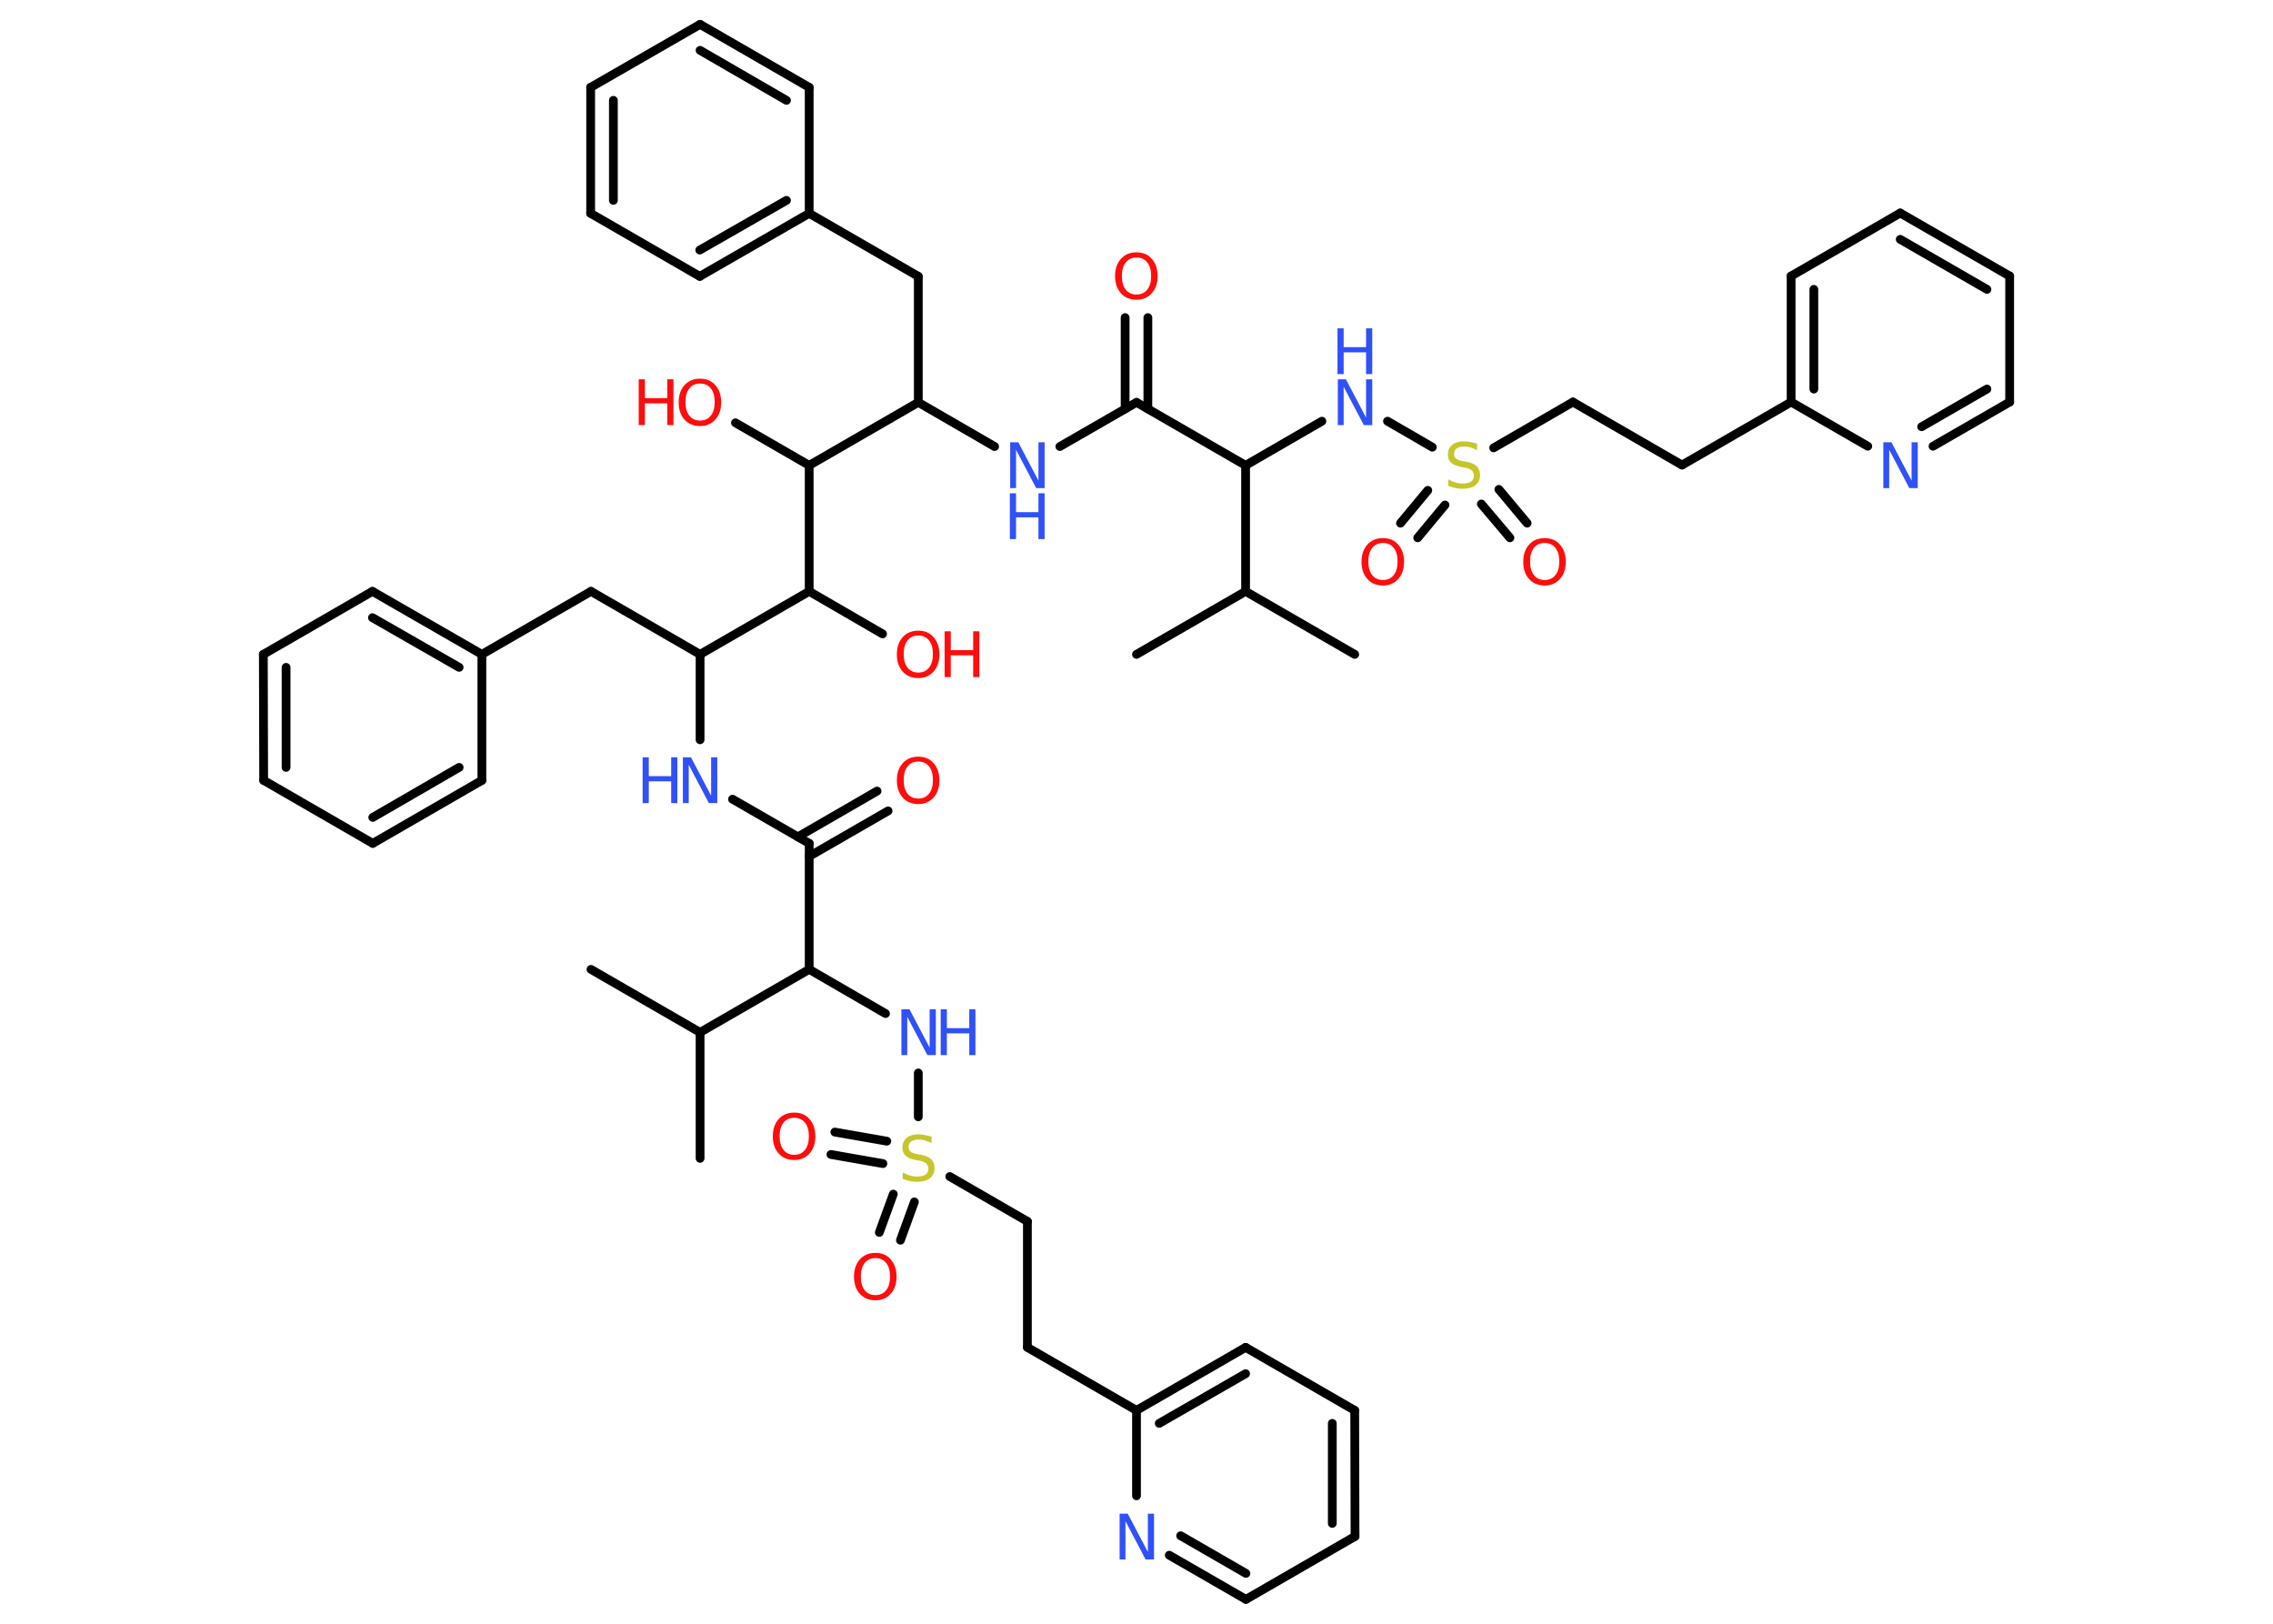 <?xml version='1.0' encoding='UTF-8'?>
<!DOCTYPE svg PUBLIC "-//W3C//DTD SVG 1.1//EN" "http://www.w3.org/Graphics/SVG/1.1/DTD/svg11.dtd">
<svg version='1.2' xmlns='http://www.w3.org/2000/svg' xmlns:xlink='http://www.w3.org/1999/xlink' width='70.0mm' height='50.0mm' viewBox='0 0 70.0 50.0'>
  <desc>Generated by the Chemistry Development Kit (http://github.com/cdk)</desc>
  <g stroke-linecap='round' stroke-linejoin='round' stroke='#000000' stroke-width='.27' fill='#FF0D0D'>
    <rect x='.0' y='.0' width='70.0' height='50.0' fill='#FFFFFF' stroke='none'/>
    <g id='mol1' class='mol'>
      <line id='mol1bnd1' class='bond' x1='41.72' y1='20.15' x2='38.36' y2='18.21'/>
      <line id='mol1bnd2' class='bond' x1='38.36' y1='18.21' x2='35.0' y2='20.15'/>
      <line id='mol1bnd3' class='bond' x1='38.36' y1='18.21' x2='38.36' y2='14.33'/>
      <line id='mol1bnd4' class='bond' x1='38.36' y1='14.33' x2='40.71' y2='12.97'/>
      <line id='mol1bnd5' class='bond' x1='42.73' y1='12.97' x2='44.11' y2='13.77'/>
      <g id='mol1bnd6' class='bond'>
        <line x1='44.5' y1='15.55' x2='43.66' y2='16.56'/>
        <line x1='43.97' y1='15.1' x2='43.13' y2='16.11'/>
      </g>
      <g id='mol1bnd7' class='bond'>
        <line x1='46.16' y1='15.07' x2='47.03' y2='16.11'/>
        <line x1='45.62' y1='15.52' x2='46.5' y2='16.56'/>
      </g>
      <line id='mol1bnd8' class='bond' x1='46.0' y1='13.79' x2='48.44' y2='12.38'/>
      <line id='mol1bnd9' class='bond' x1='48.44' y1='12.38' x2='51.8' y2='14.32'/>
      <line id='mol1bnd10' class='bond' x1='51.8' y1='14.32' x2='55.16' y2='12.38'/>
      <g id='mol1bnd11' class='bond'>
        <line x1='55.16' y1='8.5' x2='55.16' y2='12.38'/>
        <line x1='55.86' y1='8.91' x2='55.86' y2='11.98'/>
      </g>
      <line id='mol1bnd12' class='bond' x1='55.16' y1='8.5' x2='58.52' y2='6.56'/>
      <g id='mol1bnd13' class='bond'>
        <line x1='61.89' y1='8.5' x2='58.52' y2='6.56'/>
        <line x1='61.19' y1='8.91' x2='58.52' y2='7.37'/>
      </g>
      <line id='mol1bnd14' class='bond' x1='61.89' y1='8.5' x2='61.89' y2='12.38'/>
      <g id='mol1bnd15' class='bond'>
        <line x1='59.53' y1='13.74' x2='61.89' y2='12.38'/>
        <line x1='59.18' y1='13.14' x2='61.19' y2='11.98'/>
      </g>
      <line id='mol1bnd16' class='bond' x1='55.16' y1='12.38' x2='57.52' y2='13.74'/>
      <line id='mol1bnd17' class='bond' x1='38.36' y1='14.33' x2='35.0' y2='12.39'/>
      <g id='mol1bnd18' class='bond'>
        <line x1='34.65' y1='12.59' x2='34.65' y2='9.78'/>
        <line x1='35.35' y1='12.59' x2='35.35' y2='9.78'/>
      </g>
      <line id='mol1bnd19' class='bond' x1='35.0' y1='12.39' x2='32.64' y2='13.75'/>
      <line id='mol1bnd20' class='bond' x1='30.63' y1='13.75' x2='28.28' y2='12.39'/>
      <line id='mol1bnd21' class='bond' x1='28.28' y1='12.39' x2='28.28' y2='8.51'/>
      <line id='mol1bnd22' class='bond' x1='28.28' y1='8.51' x2='24.92' y2='6.57'/>
      <g id='mol1bnd23' class='bond'>
        <line x1='21.55' y1='8.51' x2='24.92' y2='6.57'/>
        <line x1='21.55' y1='7.7' x2='24.22' y2='6.17'/>
      </g>
      <line id='mol1bnd24' class='bond' x1='21.55' y1='8.51' x2='18.19' y2='6.57'/>
      <g id='mol1bnd25' class='bond'>
        <line x1='18.19' y1='2.69' x2='18.19' y2='6.57'/>
        <line x1='18.89' y1='3.09' x2='18.89' y2='6.17'/>
      </g>
      <line id='mol1bnd26' class='bond' x1='18.19' y1='2.69' x2='21.56' y2='.75'/>
      <g id='mol1bnd27' class='bond'>
        <line x1='24.92' y1='2.69' x2='21.56' y2='.75'/>
        <line x1='24.22' y1='3.09' x2='21.56' y2='1.55'/>
      </g>
      <line id='mol1bnd28' class='bond' x1='24.92' y1='6.57' x2='24.92' y2='2.69'/>
      <line id='mol1bnd29' class='bond' x1='28.28' y1='12.39' x2='24.92' y2='14.33'/>
      <line id='mol1bnd30' class='bond' x1='24.92' y1='14.33' x2='22.65' y2='13.02'/>
      <line id='mol1bnd31' class='bond' x1='24.92' y1='14.33' x2='24.92' y2='18.21'/>
      <line id='mol1bnd32' class='bond' x1='24.92' y1='18.21' x2='27.18' y2='19.52'/>
      <line id='mol1bnd33' class='bond' x1='24.92' y1='18.21' x2='21.56' y2='20.15'/>
      <line id='mol1bnd34' class='bond' x1='21.56' y1='20.15' x2='18.2' y2='18.21'/>
      <line id='mol1bnd35' class='bond' x1='18.2' y1='18.21' x2='14.84' y2='20.15'/>
      <g id='mol1bnd36' class='bond'>
        <line x1='14.84' y1='20.15' x2='11.47' y2='18.21'/>
        <line x1='14.14' y1='20.55' x2='11.47' y2='19.02'/>
      </g>
      <line id='mol1bnd37' class='bond' x1='11.47' y1='18.21' x2='8.11' y2='20.15'/>
      <g id='mol1bnd38' class='bond'>
        <line x1='8.11' y1='20.15' x2='8.12' y2='24.03'/>
        <line x1='8.81' y1='20.55' x2='8.81' y2='23.63'/>
      </g>
      <line id='mol1bnd39' class='bond' x1='8.12' y1='24.03' x2='11.48' y2='25.97'/>
      <g id='mol1bnd40' class='bond'>
        <line x1='11.48' y1='25.97' x2='14.84' y2='24.03'/>
        <line x1='11.48' y1='25.17' x2='14.14' y2='23.63'/>
      </g>
      <line id='mol1bnd41' class='bond' x1='14.84' y1='20.15' x2='14.84' y2='24.03'/>
      <line id='mol1bnd42' class='bond' x1='21.56' y1='20.15' x2='21.56' y2='22.78'/>
      <line id='mol1bnd43' class='bond' x1='22.56' y1='24.61' x2='24.92' y2='25.97'/>
      <g id='mol1bnd44' class='bond'>
        <line x1='24.57' y1='25.77' x2='27.01' y2='24.36'/>
        <line x1='24.92' y1='26.37' x2='27.35' y2='24.97'/>
      </g>
      <line id='mol1bnd45' class='bond' x1='24.92' y1='25.97' x2='24.92' y2='29.85'/>
      <line id='mol1bnd46' class='bond' x1='24.92' y1='29.85' x2='27.27' y2='31.21'/>
      <line id='mol1bnd47' class='bond' x1='28.28' y1='33.04' x2='28.28' y2='34.39'/>
      <g id='mol1bnd48' class='bond'>
        <line x1='27.19' y1='35.83' x2='25.59' y2='35.55'/>
        <line x1='27.31' y1='35.14' x2='25.71' y2='34.86'/>
      </g>
      <g id='mol1bnd49' class='bond'>
        <line x1='28.16' y1='37.01' x2='27.73' y2='38.19'/>
        <line x1='27.51' y1='36.77' x2='27.08' y2='37.95'/>
      </g>
      <line id='mol1bnd50' class='bond' x1='29.25' y1='36.23' x2='31.64' y2='37.61'/>
      <line id='mol1bnd51' class='bond' x1='31.64' y1='37.61' x2='31.64' y2='41.49'/>
      <line id='mol1bnd52' class='bond' x1='31.64' y1='41.49' x2='35.0' y2='43.43'/>
      <g id='mol1bnd53' class='bond'>
        <line x1='38.36' y1='41.49' x2='35.0' y2='43.43'/>
        <line x1='38.36' y1='42.3' x2='35.7' y2='43.83'/>
      </g>
      <line id='mol1bnd54' class='bond' x1='38.36' y1='41.49' x2='41.72' y2='43.43'/>
      <g id='mol1bnd55' class='bond'>
        <line x1='41.73' y1='47.31' x2='41.72' y2='43.43'/>
        <line x1='41.03' y1='46.91' x2='41.03' y2='43.83'/>
      </g>
      <line id='mol1bnd56' class='bond' x1='41.73' y1='47.31' x2='38.37' y2='49.25'/>
      <g id='mol1bnd57' class='bond'>
        <line x1='36.01' y1='47.89' x2='38.37' y2='49.25'/>
        <line x1='36.36' y1='47.29' x2='38.37' y2='48.45'/>
      </g>
      <line id='mol1bnd58' class='bond' x1='35.0' y1='43.43' x2='35.0' y2='46.06'/>
      <line id='mol1bnd59' class='bond' x1='24.92' y1='29.85' x2='21.56' y2='31.79'/>
      <line id='mol1bnd60' class='bond' x1='21.56' y1='31.79' x2='21.56' y2='35.67'/>
      <line id='mol1bnd61' class='bond' x1='21.56' y1='31.79' x2='18.2' y2='29.85'/>
      <g id='mol1atm5' class='atom'>
        <path d='M41.19 11.68h.26l.62 1.18v-1.18h.19v1.41h-.26l-.62 -1.18v1.18h-.18v-1.41z' stroke='none' fill='#3050F8'/>
        <path d='M41.19 10.11h.19v.58h.69v-.58h.19v1.41h-.19v-.67h-.69v.67h-.19v-1.41z' stroke='none' fill='#3050F8'/>
      </g>
      <path id='mol1atm6' class='atom' d='M45.49 13.67v.19q-.11 -.05 -.2 -.08q-.1 -.03 -.19 -.03q-.16 .0 -.24 .06q-.08 .06 -.08 .17q.0 .09 .06 .14q.06 .05 .21 .08l.12 .02q.21 .04 .31 .14q.1 .1 .1 .27q.0 .2 -.14 .31q-.14 .11 -.4 .11q-.1 .0 -.21 -.02q-.11 -.02 -.23 -.07v-.2q.12 .07 .23 .1q.11 .03 .22 .03q.16 .0 .25 -.06q.09 -.06 .09 -.18q.0 -.1 -.06 -.16q-.06 -.06 -.21 -.09l-.12 -.02q-.21 -.04 -.31 -.13q-.1 -.09 -.1 -.25q.0 -.19 .13 -.3q.13 -.11 .36 -.11q.1 .0 .2 .02q.1 .02 .21 .05z' stroke='none' fill='#C6C62C'/>
      <path id='mol1atm7' class='atom' d='M42.59 16.72q-.21 .0 -.33 .15q-.12 .15 -.12 .42q.0 .27 .12 .42q.12 .15 .33 .15q.21 .0 .33 -.15q.12 -.15 .12 -.42q.0 -.27 -.12 -.42q-.12 -.15 -.33 -.15zM42.59 16.57q.3 .0 .47 .2q.18 .2 .18 .53q.0 .33 -.18 .53q-.18 .2 -.47 .2q-.3 .0 -.48 -.2q-.18 -.2 -.18 -.53q.0 -.33 .18 -.53q.18 -.2 .48 -.2z' stroke='none'/>
      <path id='mol1atm8' class='atom' d='M47.57 16.72q-.21 .0 -.33 .15q-.12 .15 -.12 .42q.0 .27 .12 .42q.12 .15 .33 .15q.21 .0 .33 -.15q.12 -.15 .12 -.42q.0 -.27 -.12 -.42q-.12 -.15 -.33 -.15zM47.57 16.57q.3 .0 .47 .2q.18 .2 .18 .53q.0 .33 -.18 .53q-.18 .2 -.47 .2q-.3 .0 -.48 -.2q-.18 -.2 -.18 -.53q.0 -.33 .18 -.53q.18 -.2 .48 -.2z' stroke='none'/>
      <path id='mol1atm16' class='atom' d='M57.99 13.62h.26l.62 1.18v-1.18h.19v1.41h-.26l-.62 -1.18v1.18h-.18v-1.41z' stroke='none' fill='#3050F8'/>
      <path id='mol1atm18' class='atom' d='M35.0 7.93q-.21 .0 -.33 .15q-.12 .15 -.12 .42q.0 .27 .12 .42q.12 .15 .33 .15q.21 .0 .33 -.15q.12 -.15 .12 -.42q.0 -.27 -.12 -.42q-.12 -.15 -.33 -.15zM35.0 7.77q.3 .0 .47 .2q.18 .2 .18 .53q.0 .33 -.18 .53q-.18 .2 -.47 .2q-.3 .0 -.48 -.2q-.18 -.2 -.18 -.53q.0 -.33 .18 -.53q.18 -.2 .48 -.2z' stroke='none'/>
      <g id='mol1atm19' class='atom'>
        <path d='M31.1 13.62h.26l.62 1.18v-1.18h.19v1.41h-.26l-.62 -1.18v1.18h-.18v-1.41z' stroke='none' fill='#3050F8'/>
        <path d='M31.1 15.19h.19v.58h.69v-.58h.19v1.41h-.19v-.67h-.69v.67h-.19v-1.41z' stroke='none' fill='#3050F8'/>
      </g>
      <g id='mol1atm29' class='atom'>
        <path d='M21.56 11.81q-.21 .0 -.33 .15q-.12 .15 -.12 .42q.0 .27 .12 .42q.12 .15 .33 .15q.21 .0 .33 -.15q.12 -.15 .12 -.42q.0 -.27 -.12 -.42q-.12 -.15 -.33 -.15zM21.56 11.66q.3 .0 .47 .2q.18 .2 .18 .53q.0 .33 -.18 .53q-.18 .2 -.47 .2q-.3 .0 -.48 -.2q-.18 -.2 -.18 -.53q.0 -.33 .18 -.53q.18 -.2 .48 -.2z' stroke='none'/>
        <path d='M19.67 11.68h.19v.58h.69v-.58h.19v1.41h-.19v-.67h-.69v.67h-.19v-1.41z' stroke='none'/>
      </g>
      <g id='mol1atm31' class='atom'>
        <path d='M28.28 19.57q-.21 .0 -.33 .15q-.12 .15 -.12 .42q.0 .27 .12 .42q.12 .15 .33 .15q.21 .0 .33 -.15q.12 -.15 .12 -.42q.0 -.27 -.12 -.42q-.12 -.15 -.33 -.15zM28.28 19.42q.3 .0 .47 .2q.18 .2 .18 .53q.0 .33 -.18 .53q-.18 .2 -.47 .2q-.3 .0 -.48 -.2q-.18 -.2 -.18 -.53q.0 -.33 .18 -.53q.18 -.2 .48 -.2z' stroke='none'/>
        <path d='M29.09 19.44h.19v.58h.69v-.58h.19v1.41h-.19v-.67h-.69v.67h-.19v-1.41z' stroke='none'/>
      </g>
      <g id='mol1atm40' class='atom'>
        <path d='M21.02 23.32h.26l.62 1.18v-1.18h.19v1.41h-.26l-.62 -1.18v1.18h-.18v-1.41z' stroke='none' fill='#3050F8'/>
        <path d='M19.79 23.32h.19v.58h.69v-.58h.19v1.41h-.19v-.67h-.69v.67h-.19v-1.41z' stroke='none' fill='#3050F8'/>
      </g>
      <path id='mol1atm42' class='atom' d='M28.28 23.45q-.21 .0 -.33 .15q-.12 .15 -.12 .42q.0 .27 .12 .42q.12 .15 .33 .15q.21 .0 .33 -.15q.12 -.15 .12 -.42q.0 -.27 -.12 -.42q-.12 -.15 -.33 -.15zM28.28 23.3q.3 .0 .47 .2q.18 .2 .18 .53q.0 .33 -.18 .53q-.18 .2 -.47 .2q-.3 .0 -.48 -.2q-.18 -.2 -.18 -.53q.0 -.33 .18 -.53q.18 -.2 .48 -.2z' stroke='none'/>
      <g id='mol1atm44' class='atom'>
        <path d='M27.75 31.08h.26l.62 1.18v-1.18h.19v1.41h-.26l-.62 -1.18v1.18h-.18v-1.41z' stroke='none' fill='#3050F8'/>
        <path d='M28.97 31.08h.19v.58h.69v-.58h.19v1.41h-.19v-.67h-.69v.67h-.19v-1.41z' stroke='none' fill='#3050F8'/>
      </g>
      <path id='mol1atm45' class='atom' d='M28.69 35.01v.19q-.11 -.05 -.2 -.08q-.1 -.03 -.19 -.03q-.16 .0 -.24 .06q-.08 .06 -.08 .17q.0 .09 .06 .14q.06 .05 .21 .08l.12 .02q.21 .04 .31 .14q.1 .1 .1 .27q.0 .2 -.14 .31q-.14 .11 -.4 .11q-.1 .0 -.21 -.02q-.11 -.02 -.23 -.07v-.2q.12 .07 .23 .1q.11 .03 .22 .03q.16 .0 .25 -.06q.09 -.06 .09 -.18q.0 -.1 -.06 -.16q-.06 -.06 -.21 -.09l-.12 -.02q-.21 -.04 -.31 -.13q-.1 -.09 -.1 -.25q.0 -.19 .13 -.3q.13 -.11 .36 -.11q.1 .0 .2 .02q.1 .02 .21 .05z' stroke='none' fill='#C6C62C'/>
      <path id='mol1atm46' class='atom' d='M24.46 34.42q-.21 .0 -.33 .15q-.12 .15 -.12 .42q.0 .27 .12 .42q.12 .15 .33 .15q.21 .0 .33 -.15q.12 -.15 .12 -.42q.0 -.27 -.12 -.42q-.12 -.15 -.33 -.15zM24.46 34.26q.3 .0 .47 .2q.18 .2 .18 .53q.0 .33 -.18 .53q-.18 .2 -.47 .2q-.3 .0 -.48 -.2q-.18 -.2 -.18 -.53q.0 -.33 .18 -.53q.18 -.2 .48 -.2z' stroke='none'/>
      <path id='mol1atm47' class='atom' d='M26.96 38.74q-.21 .0 -.33 .15q-.12 .15 -.12 .42q.0 .27 .12 .42q.12 .15 .33 .15q.21 .0 .33 -.15q.12 -.15 .12 -.42q.0 -.27 -.12 -.42q-.12 -.15 -.33 -.15zM26.96 38.58q.3 .0 .47 .2q.18 .2 .18 .53q.0 .33 -.18 .53q-.18 .2 -.47 .2q-.3 .0 -.48 -.2q-.18 -.2 -.18 -.53q.0 -.33 .18 -.53q.18 -.2 .48 -.2z' stroke='none'/>
      <path id='mol1atm55' class='atom' d='M34.47 46.61h.26l.62 1.18v-1.18h.19v1.41h-.26l-.62 -1.18v1.18h-.18v-1.41z' stroke='none' fill='#3050F8'/>
    </g>
  </g>
</svg>
